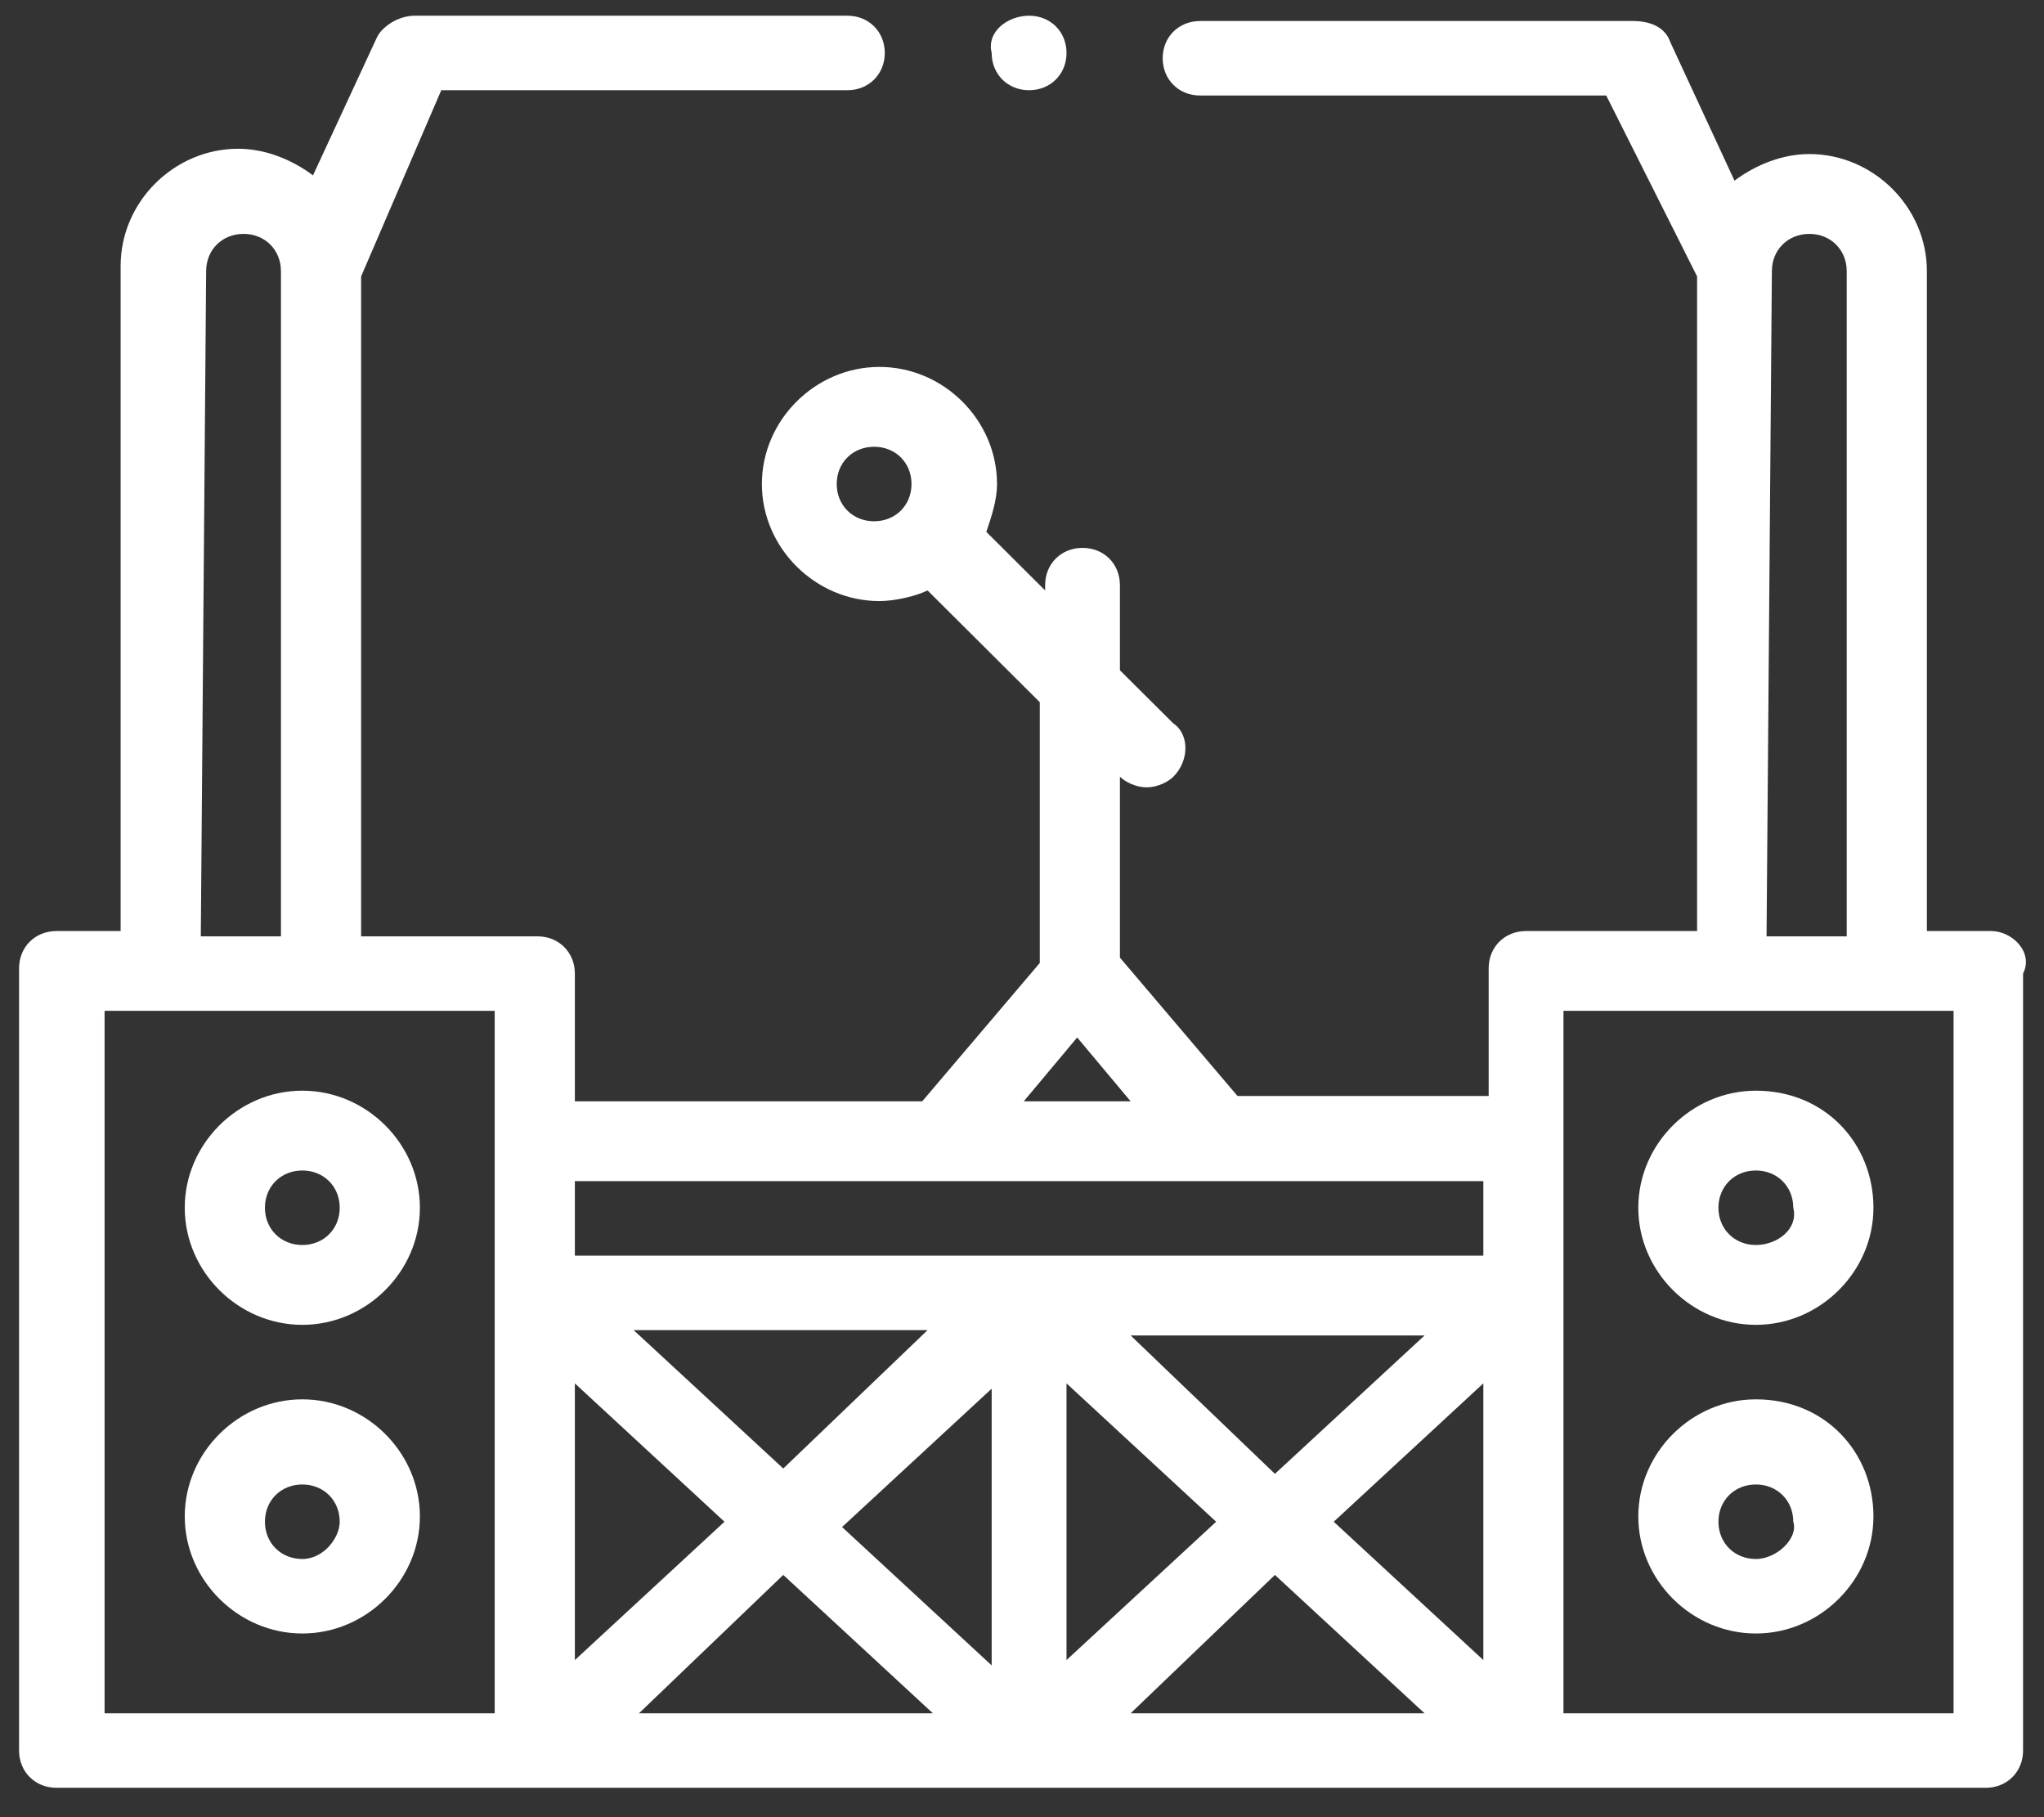 <svg width="54" height="48" viewBox="0 0 54 48" fill="none" xmlns="http://www.w3.org/2000/svg">
<rect x="0" y="0" width="54" height="48" fill="#333333" stroke="none"/>
<path d="M27.187 0.415C27.752 0.415 28.176 0.836 28.176 1.399C28.176 1.961 27.752 2.383 27.187 2.383C26.623 2.383 26.199 1.961 26.199 1.399C26.058 0.836 26.623 0.415 27.187 0.415Z" fill="white"/>
<path d="M51.611 45.256H41.305V26.701H51.611V45.256ZM2.763 26.701H13.069V45.256H2.763V26.701ZM5.446 7.162C5.446 6.6 5.869 6.178 6.434 6.178C6.999 6.178 7.422 6.6 7.422 7.162V24.733H5.305L5.446 7.162ZM39.188 33.167H15.187V31.199H39.188V33.167ZM28.458 27.404L29.87 29.091H27.046L28.458 27.404ZM35.235 40.196L39.188 36.541V43.85L35.235 40.196ZM33.682 41.601L37.635 45.256H29.87L33.682 41.601ZM20.693 41.601L24.646 45.256H16.881L20.693 41.601ZM15.187 36.541L19.14 40.196L15.187 43.85V36.541ZM20.693 38.79L16.74 35.135H24.505L20.693 38.79ZM29.87 35.276H37.635L33.682 38.931L29.87 35.276ZM26.199 43.991L22.246 40.336L26.199 36.681V43.991ZM28.176 36.541L32.129 40.196L28.176 43.85V36.541ZM46.811 7.162C46.811 6.6 47.235 6.178 47.8 6.178C48.364 6.178 48.788 6.6 48.788 7.162V24.733H46.67L46.811 7.162ZM22.105 12.785C22.105 12.222 22.529 11.801 23.093 11.801C23.658 11.801 24.081 12.222 24.081 12.785C24.081 13.347 23.658 13.769 23.093 13.769C22.529 13.769 22.105 13.347 22.105 12.785ZM52.6 24.593H50.906V7.162C50.906 5.475 49.494 4.069 47.8 4.069C47.094 4.069 46.388 4.35 45.823 4.772L44.129 1.117C43.988 0.696 43.564 0.555 43.141 0.555H31.705C31.14 0.555 30.717 0.977 30.717 1.539C30.717 2.101 31.14 2.523 31.705 2.523H42.435L44.835 7.302V24.593H40.317C39.752 24.593 39.329 25.014 39.329 25.576V28.95H32.693L29.587 25.295V20.516C29.729 20.657 30.011 20.797 30.293 20.797C30.576 20.797 30.858 20.657 30.999 20.516C31.423 20.094 31.423 19.391 30.999 19.11L29.587 17.705V15.456C29.587 14.893 29.164 14.472 28.599 14.472C28.035 14.472 27.611 14.893 27.611 15.456V15.596L26.058 14.05C26.199 13.628 26.34 13.206 26.34 12.785C26.34 11.098 24.929 9.692 23.234 9.692C21.54 9.692 20.128 11.098 20.128 12.785C20.128 14.472 21.54 15.877 23.234 15.877C23.658 15.877 24.223 15.737 24.505 15.596L27.47 18.548V25.436L24.364 29.091H15.187V25.717C15.187 25.155 14.764 24.733 14.199 24.733H9.54V7.302L11.658 2.383H22.387C22.952 2.383 23.375 1.961 23.375 1.399C23.375 0.836 22.952 0.415 22.387 0.415H10.952C10.528 0.415 10.105 0.696 9.963 0.977L8.269 4.632C7.705 4.21 6.999 3.929 6.293 3.929C4.599 3.929 3.187 5.334 3.187 7.021V24.593H1.493C0.928 24.593 0.504 25.014 0.504 25.576V46.24C0.504 46.802 0.928 47.224 1.493 47.224H52.459C53.023 47.224 53.447 46.802 53.447 46.24V25.717C53.729 25.155 53.164 24.593 52.6 24.593Z" fill="white"/>
<path d="M46.388 32.886C45.823 32.886 45.399 32.464 45.399 31.902C45.399 31.34 45.823 30.918 46.388 30.918C46.952 30.918 47.376 31.34 47.376 31.902C47.517 32.464 46.952 32.886 46.388 32.886ZM46.388 28.81C44.694 28.81 43.282 30.215 43.282 31.902C43.282 33.589 44.694 34.995 46.388 34.995C48.082 34.995 49.494 33.589 49.494 31.902C49.494 30.215 48.223 28.81 46.388 28.81Z" fill="white"/>
<path d="M46.388 41.18C45.823 41.18 45.399 40.758 45.399 40.196C45.399 39.633 45.823 39.212 46.388 39.212C46.952 39.212 47.376 39.633 47.376 40.196C47.517 40.617 46.952 41.18 46.388 41.18ZM46.388 36.963C44.694 36.963 43.282 38.368 43.282 40.055C43.282 41.742 44.694 43.148 46.388 43.148C48.082 43.148 49.494 41.742 49.494 40.055C49.494 38.368 48.223 36.963 46.388 36.963Z" fill="white"/>
<path d="M7.987 32.886C7.422 32.886 6.999 32.464 6.999 31.902C6.999 31.34 7.422 30.918 7.987 30.918C8.552 30.918 8.975 31.34 8.975 31.902C8.975 32.464 8.552 32.886 7.987 32.886ZM7.987 28.81C6.293 28.81 4.881 30.215 4.881 31.902C4.881 33.589 6.293 34.995 7.987 34.995C9.681 34.995 11.093 33.589 11.093 31.902C11.093 30.215 9.681 28.81 7.987 28.81Z" fill="white"/>
<path d="M7.987 41.18C7.422 41.18 6.999 40.758 6.999 40.196C6.999 39.633 7.422 39.212 7.987 39.212C8.552 39.212 8.975 39.633 8.975 40.196C8.975 40.617 8.552 41.18 7.987 41.18ZM7.987 36.963C6.293 36.963 4.881 38.368 4.881 40.055C4.881 41.742 6.293 43.148 7.987 43.148C9.681 43.148 11.093 41.742 11.093 40.055C11.093 38.368 9.681 36.963 7.987 36.963Z" fill="white"/>
</svg>
